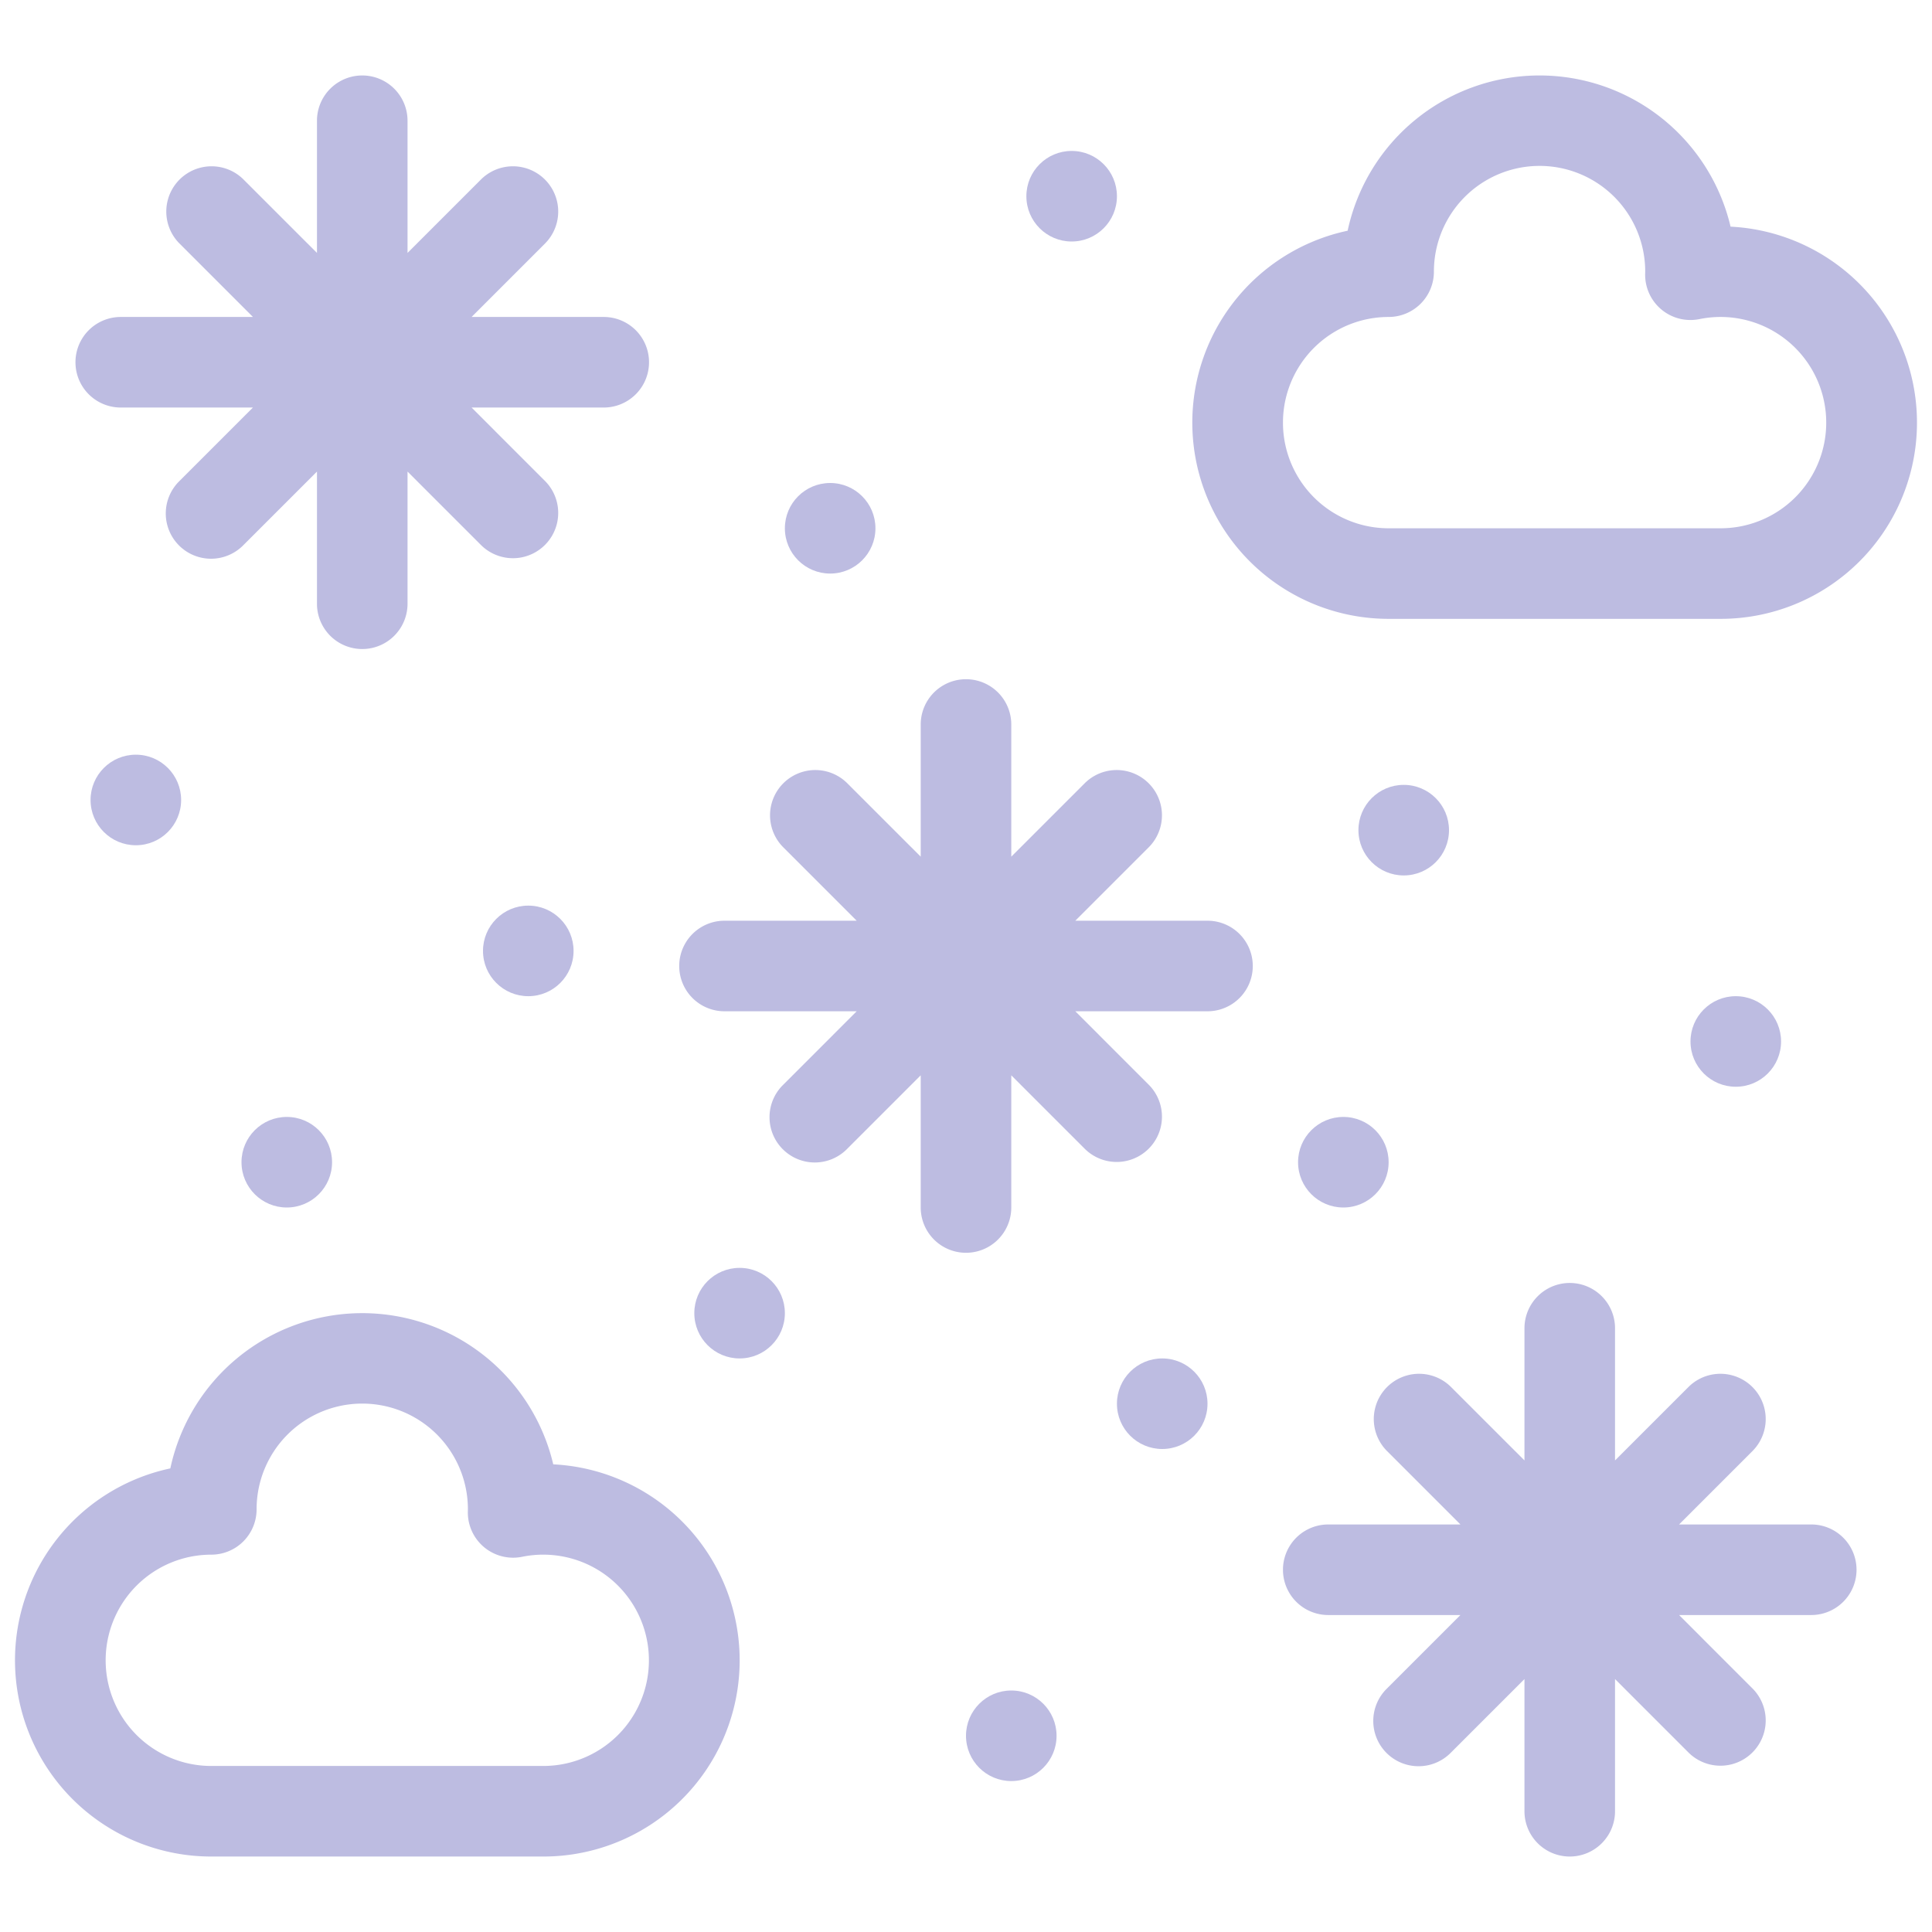 <?xml version="1.0"?>
<svg xmlns="http://www.w3.org/2000/svg" xmlns:xlink="http://www.w3.org/1999/xlink" xmlns:svgjs="http://svgjs.com/svgjs" version="1.1" width="512" height="512" x="0" y="0" viewBox="0 0 512 512" style="enable-background:new 0 0 512 512" xml:space="preserve" class=""><g><g xmlns="http://www.w3.org/2000/svg" id="_08-snow" data-name="08-snow"><g id="linear_color" data-name="linear color"><path d="M320,244H284.971l19.514-19.515a12,12,0,0,0-16.97-16.97L268,227.029V192a12,12,0,0,0-24,0v35.029l-19.515-19.514a12,12,0,0,0-16.97,16.97L227.029,244H192a12,12,0,0,0,0,24h35.029l-19.514,19.515a12,12,0,1,0,16.97,16.97L244,284.971V320a12,12,0,0,0,24,0V284.971l19.515,19.514a12,12,0,0,0,16.97-16.97L284.971,268H320a12,12,0,0,0,0-24Z" fill="#bdbce1" data-original="#000000" style="" class=""/><path d="M480,404H444.971l19.514-19.515a12,12,0,0,0-16.97-16.97L428,387.029V352a12,12,0,0,0-24,0v35.029l-19.515-19.514a12,12,0,0,0-16.97,16.97L387.029,404H352a12,12,0,0,0,0,24h35.029l-19.514,19.515a12,12,0,1,0,16.97,16.97L404,444.971V480a12,12,0,0,0,24,0V444.971l19.515,19.514a12,12,0,0,0,16.97-16.97L444.971,428H480a12,12,0,0,0,0-24Z" fill="#bdbce1" data-original="#000000" style="" class=""/><path d="M32,108H67.029L47.515,127.515a12,12,0,1,0,16.97,16.97L84,124.971V160a12,12,0,0,0,24,0V124.971l19.515,19.514a12,12,0,0,0,16.97-16.97L124.971,108H160a12,12,0,0,0,0-24H124.971l19.514-19.515a12,12,0,0,0-16.97-16.97L108,67.029V32a12,12,0,0,0-24,0V67.029L64.485,47.515a12,12,0,0,0-16.97,16.97L67.029,84H32a12,12,0,0,0,0,24Z" fill="#bdbce1" data-original="#000000" style="" class=""/><circle cx="460" cy="276" r="12" fill="#bdbce1" data-original="#000000" style="" class=""/><circle cx="268" cy="460" r="12" fill="#bdbce1" data-original="#000000" style="" class=""/><circle cx="36" cy="212" r="12" fill="#bdbce1" data-original="#000000" style="" class=""/><circle cx="140" cy="252" r="12" fill="#bdbce1" data-original="#000000" style="" class=""/><circle cx="372" cy="220" r="12" fill="#bdbce1" data-original="#000000" style="" class=""/><circle cx="356" cy="308" r="12" fill="#bdbce1" data-original="#000000" style="" class=""/><circle cx="196" cy="348" r="12" fill="#bdbce1" data-original="#000000" style="" class=""/><circle cx="308" cy="372" r="12" fill="#bdbce1" data-original="#000000" style="" class=""/><circle cx="76" cy="308" r="12" fill="#bdbce1" data-original="#000000" style="" class=""/><circle cx="284" cy="52" r="12" fill="#bdbce1" data-original="#000000" style="" class=""/><circle cx="220" cy="140" r="12" fill="#bdbce1" data-original="#000000" style="" class=""/><path d="M458.618,60.065a52.007,52.007,0,0,0-101.477,1.076A52,52,0,0,0,368,164h88a52,52,0,0,0,2.618-103.935ZM456,140H368a28,28,0,0,1,0-56,12,12,0,0,0,12-12,28,28,0,0,1,56-.066l-.018.631a12,12,0,0,0,14.391,12A28,28,0,1,1,456,140Z" fill="#bdbce1" data-original="#000000" style="" class=""/><path d="M146.618,388.065a52.007,52.007,0,0,0-101.477,1.076A52,52,0,0,0,56,492h88a52,52,0,0,0,2.618-103.935ZM144,468H56a28,28,0,0,1,0-56,12,12,0,0,0,12-12,28,28,0,0,1,56-.066l-.018.631a12,12,0,0,0,14.391,12A28,28,0,1,1,144,468Z" fill="#bdbce1" data-original="#000000" style="" class=""/></g></g></g></svg>
